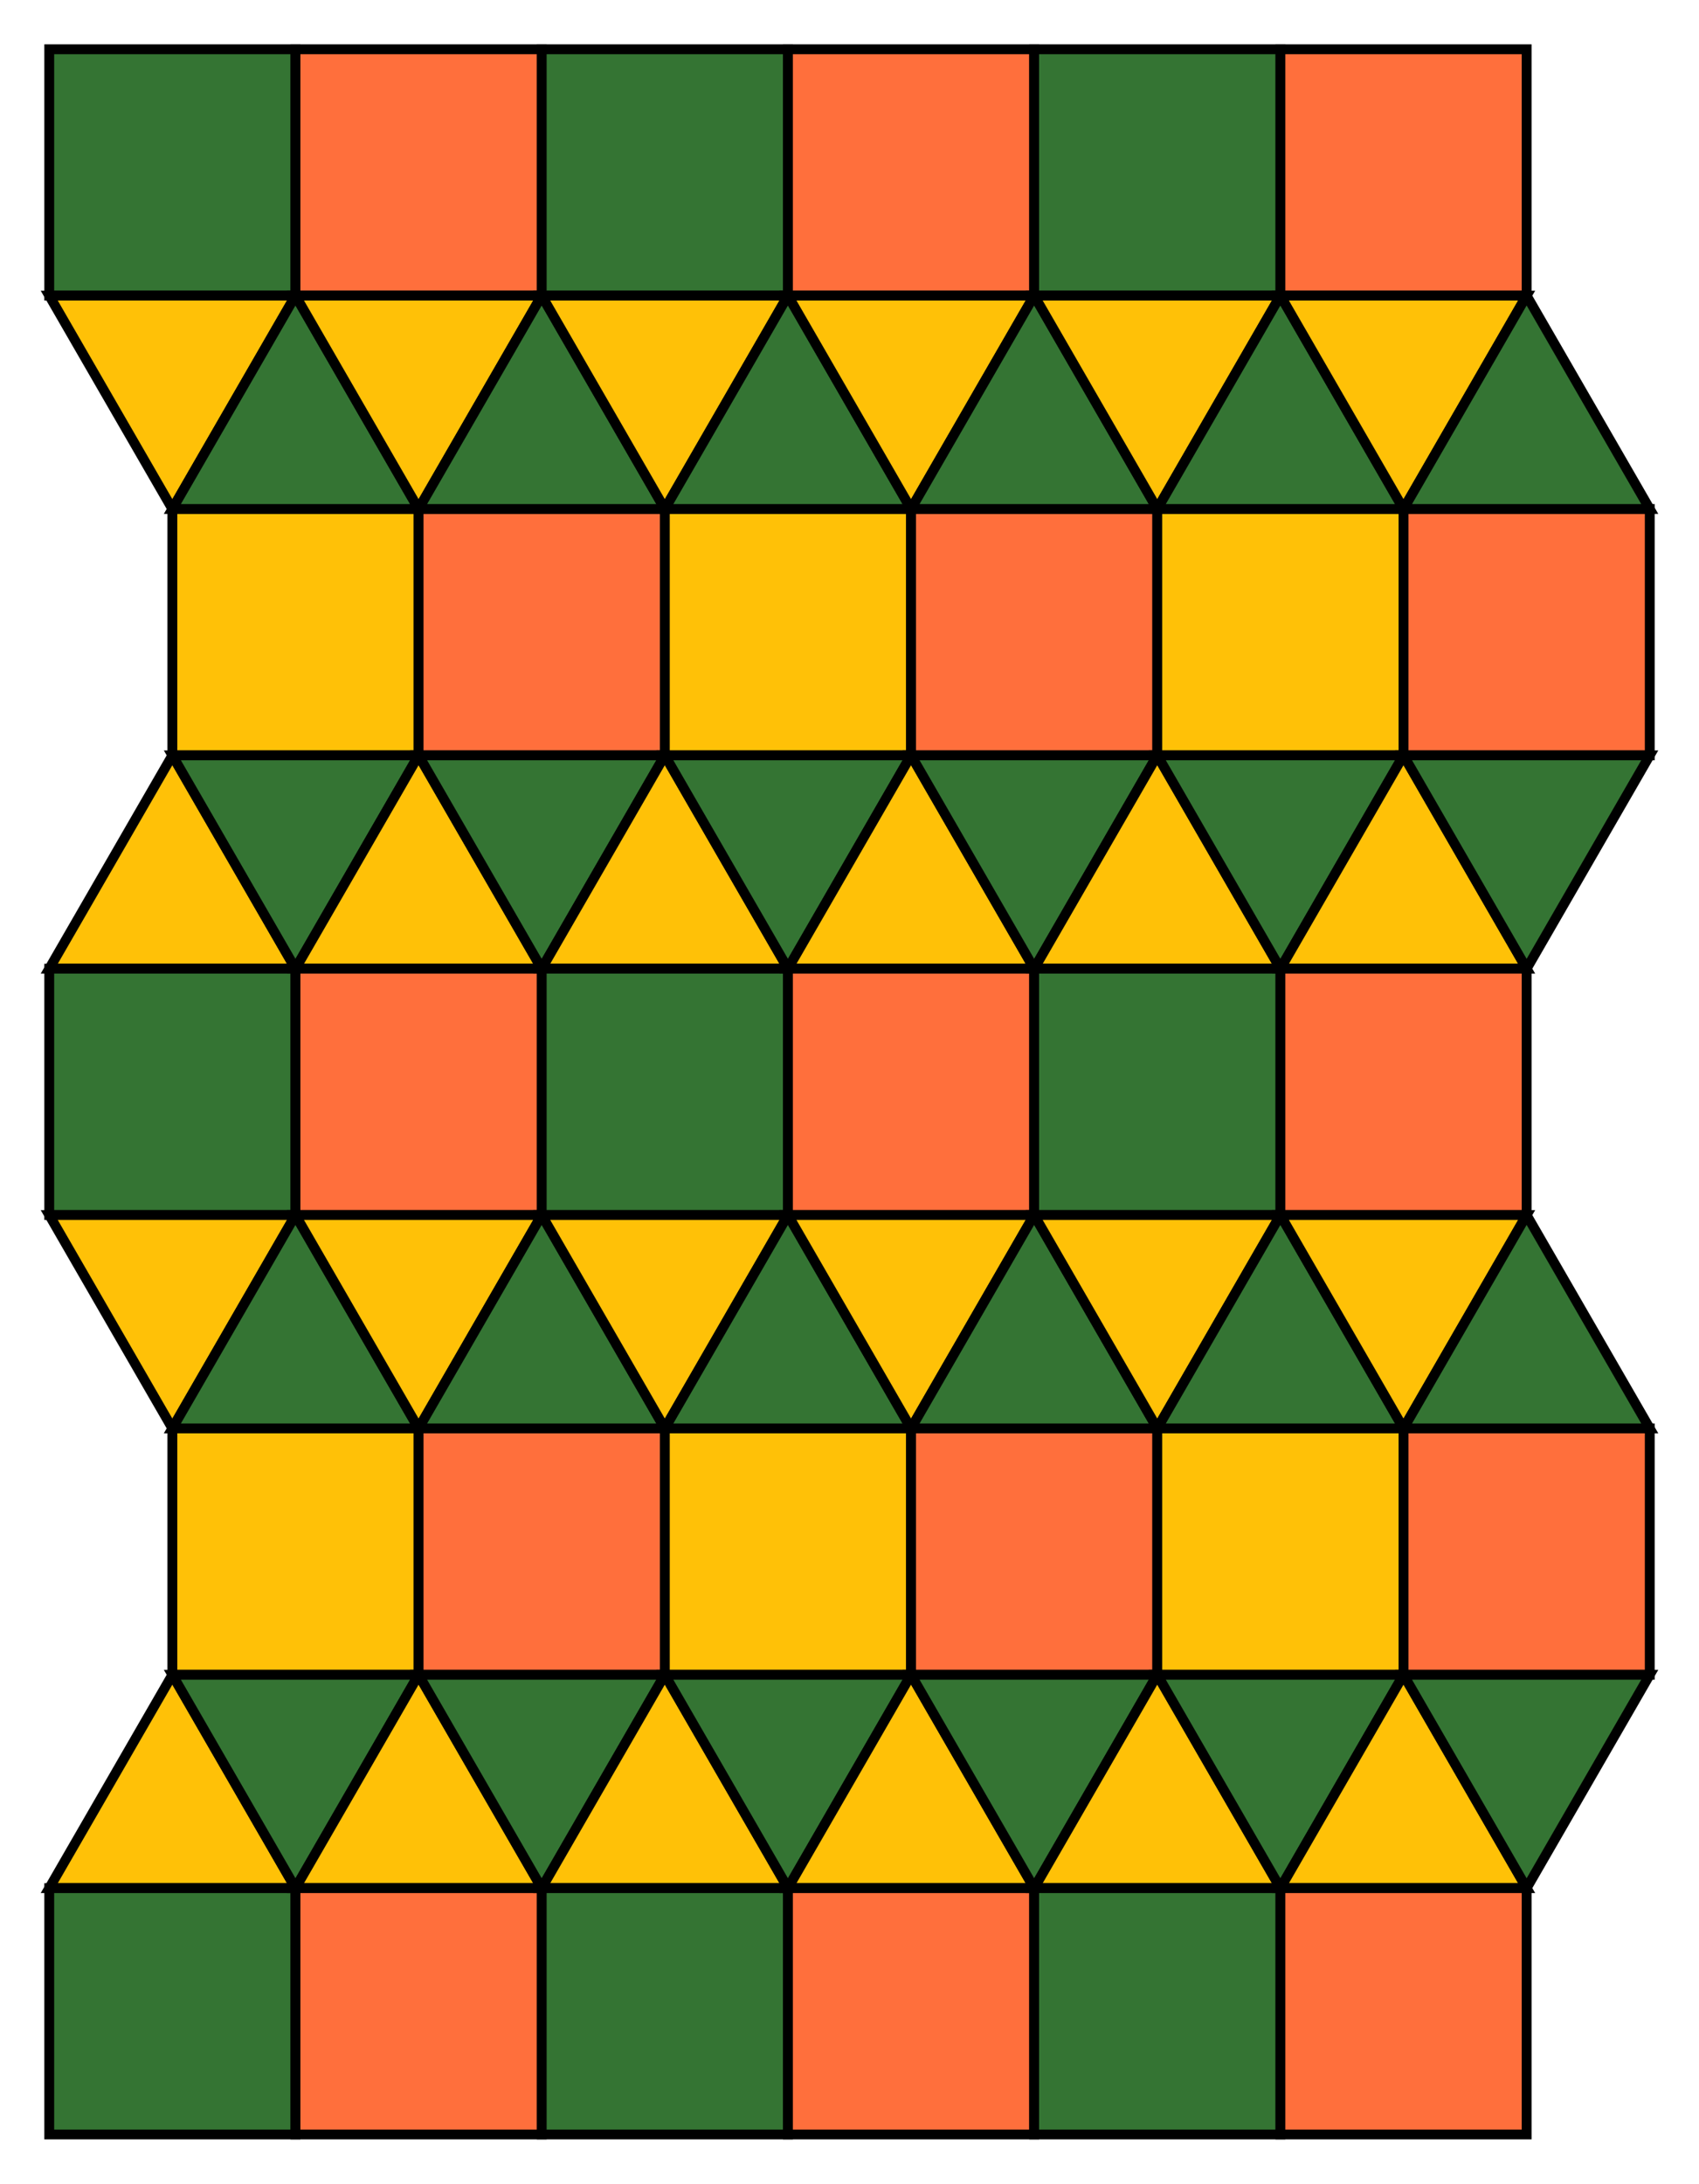<?xml version="1.0" encoding="UTF-8" standalone="no"?>
<!DOCTYPE svg PUBLIC "-//W3C//DTD SVG 1.1//EN" "http://www.w3.org/Graphics/SVG/1.1/DTD/svg11.dtd">
<svg width="172.5" height="221.603" viewBox="0 0 172.5 221.603" xmlns="http://www.w3.org/2000/svg" xmlns:xlink="http://www.w3.org/1999/xlink">
    <polygon points="30.0,30.0 5.0,30.0 5.0,5.0 30.0,5.0" stroke="black" stroke-linecap="round" stroke-width="1" fill="#347433"/>
    <polygon points="5.0,30.0 30.0,30.0 17.5,51.651" stroke="black" stroke-linecap="round" stroke-width="1" fill="#FFC107"/>
    <polygon points="42.5,76.651 17.5,76.651 17.5,51.651 42.5,51.651" stroke="black" stroke-linecap="round" stroke-width="1" fill="#FFC107"/>
    <polygon points="17.5,76.651 30.0,98.301 5.0,98.301" stroke="black" stroke-linecap="round" stroke-width="1" fill="#FFC107"/>
    <polygon points="30.0,123.301 5.0,123.301 5.0,98.301 30.0,98.301" stroke="black" stroke-linecap="round" stroke-width="1" fill="#347433"/>
    <polygon points="5.0,123.301 30.0,123.301 17.5,144.952" stroke="black" stroke-linecap="round" stroke-width="1" fill="#FFC107"/>
    <polygon points="42.5,169.952 17.5,169.952 17.5,144.952 42.5,144.952" stroke="black" stroke-linecap="round" stroke-width="1" fill="#FFC107"/>
    <polygon points="17.5,169.952 30.0,191.603 5.0,191.603" stroke="black" stroke-linecap="round" stroke-width="1" fill="#FFC107"/>
    <polygon points="30.0,216.603 5.0,216.603 5.0,191.603 30.0,191.603" stroke="black" stroke-linecap="round" stroke-width="1" fill="#347433"/>
    <polygon points="30.0,30 42.5,51.651 17.5,51.651" stroke="black" stroke-linecap="round" stroke-width="1" fill="#347433"/>
    <polygon points="17.5,76.651 42.5,76.651 30.0,98.301" stroke="black" stroke-linecap="round" stroke-width="1" fill="#347433"/>
    <polygon points="30.0,123.301 42.5,144.952 17.5,144.952" stroke="black" stroke-linecap="round" stroke-width="1" fill="#347433"/>
    <polygon points="17.5,169.952 42.5,169.952 30.0,191.603" stroke="black" stroke-linecap="round" stroke-width="1" fill="#347433"/>
    <polygon points="55.0,30.0 30.0,30.0 30.0,5.0 55.0,5.0" stroke="black" stroke-linecap="round" stroke-width="1" fill="#FF6F3C"/>
    <polygon points="30.0,30.0 55.0,30.0 42.5,51.651" stroke="black" stroke-linecap="round" stroke-width="1" fill="#FFC107"/>
    <polygon points="67.5,76.651 42.5,76.651 42.5,51.651 67.5,51.651" stroke="black" stroke-linecap="round" stroke-width="1" fill="#FF6F3C"/>
    <polygon points="42.5,76.651 55.0,98.301 30.0,98.301" stroke="black" stroke-linecap="round" stroke-width="1" fill="#FFC107"/>
    <polygon points="55.0,123.301 30.0,123.301 30.0,98.301 55.0,98.301" stroke="black" stroke-linecap="round" stroke-width="1" fill="#FF6F3C"/>
    <polygon points="30.0,123.301 55.0,123.301 42.5,144.952" stroke="black" stroke-linecap="round" stroke-width="1" fill="#FFC107"/>
    <polygon points="67.5,169.952 42.5,169.952 42.5,144.952 67.5,144.952" stroke="black" stroke-linecap="round" stroke-width="1" fill="#FF6F3C"/>
    <polygon points="42.5,169.952 55.0,191.603 30.0,191.603" stroke="black" stroke-linecap="round" stroke-width="1" fill="#FFC107"/>
    <polygon points="55.0,216.603 30.0,216.603 30.0,191.603 55.0,191.603" stroke="black" stroke-linecap="round" stroke-width="1" fill="#FF6F3C"/>
    <polygon points="55.0,30 67.5,51.651 42.5,51.651" stroke="black" stroke-linecap="round" stroke-width="1" fill="#347433"/>
    <polygon points="42.5,76.651 67.5,76.651 55.0,98.301" stroke="black" stroke-linecap="round" stroke-width="1" fill="#347433"/>
    <polygon points="55.0,123.301 67.5,144.952 42.5,144.952" stroke="black" stroke-linecap="round" stroke-width="1" fill="#347433"/>
    <polygon points="42.5,169.952 67.5,169.952 55.0,191.603" stroke="black" stroke-linecap="round" stroke-width="1" fill="#347433"/>
    <polygon points="80.0,30.0 55.0,30.0 55.0,5.0 80.0,5.0" stroke="black" stroke-linecap="round" stroke-width="1" fill="#347433"/>
    <polygon points="55.0,30.0 80.0,30.0 67.5,51.651" stroke="black" stroke-linecap="round" stroke-width="1" fill="#FFC107"/>
    <polygon points="92.5,76.651 67.5,76.651 67.5,51.651 92.5,51.651" stroke="black" stroke-linecap="round" stroke-width="1" fill="#FFC107"/>
    <polygon points="67.5,76.651 80.0,98.301 55.0,98.301" stroke="black" stroke-linecap="round" stroke-width="1" fill="#FFC107"/>
    <polygon points="80.0,123.301 55.0,123.301 55.0,98.301 80.0,98.301" stroke="black" stroke-linecap="round" stroke-width="1" fill="#347433"/>
    <polygon points="55.0,123.301 80.0,123.301 67.5,144.952" stroke="black" stroke-linecap="round" stroke-width="1" fill="#FFC107"/>
    <polygon points="92.5,169.952 67.5,169.952 67.5,144.952 92.5,144.952" stroke="black" stroke-linecap="round" stroke-width="1" fill="#FFC107"/>
    <polygon points="67.5,169.952 80.0,191.603 55.0,191.603" stroke="black" stroke-linecap="round" stroke-width="1" fill="#FFC107"/>
    <polygon points="80.0,216.603 55.0,216.603 55.0,191.603 80.0,191.603" stroke="black" stroke-linecap="round" stroke-width="1" fill="#347433"/>
    <polygon points="80.0,30 92.5,51.651 67.5,51.651" stroke="black" stroke-linecap="round" stroke-width="1" fill="#347433"/>
    <polygon points="67.5,76.651 92.5,76.651 80.0,98.301" stroke="black" stroke-linecap="round" stroke-width="1" fill="#347433"/>
    <polygon points="80.0,123.301 92.5,144.952 67.5,144.952" stroke="black" stroke-linecap="round" stroke-width="1" fill="#347433"/>
    <polygon points="67.5,169.952 92.5,169.952 80.0,191.603" stroke="black" stroke-linecap="round" stroke-width="1" fill="#347433"/>
    <polygon points="105.0,30.0 80.0,30.0 80.0,5.0 105.0,5.0" stroke="black" stroke-linecap="round" stroke-width="1" fill="#FF6F3C"/>
    <polygon points="80.0,30.0 105.0,30.0 92.5,51.651" stroke="black" stroke-linecap="round" stroke-width="1" fill="#FFC107"/>
    <polygon points="117.5,76.651 92.5,76.651 92.5,51.651 117.5,51.651" stroke="black" stroke-linecap="round" stroke-width="1" fill="#FF6F3C"/>
    <polygon points="92.5,76.651 105.0,98.301 80.0,98.301" stroke="black" stroke-linecap="round" stroke-width="1" fill="#FFC107"/>
    <polygon points="105.0,123.301 80.0,123.301 80.0,98.301 105.0,98.301" stroke="black" stroke-linecap="round" stroke-width="1" fill="#FF6F3C"/>
    <polygon points="80.0,123.301 105.0,123.301 92.5,144.952" stroke="black" stroke-linecap="round" stroke-width="1" fill="#FFC107"/>
    <polygon points="117.5,169.952 92.5,169.952 92.5,144.952 117.5,144.952" stroke="black" stroke-linecap="round" stroke-width="1" fill="#FF6F3C"/>
    <polygon points="92.5,169.952 105.0,191.603 80.0,191.603" stroke="black" stroke-linecap="round" stroke-width="1" fill="#FFC107"/>
    <polygon points="105.0,216.603 80.0,216.603 80.0,191.603 105.0,191.603" stroke="black" stroke-linecap="round" stroke-width="1" fill="#FF6F3C"/>
    <polygon points="105.0,30 117.5,51.651 92.5,51.651" stroke="black" stroke-linecap="round" stroke-width="1" fill="#347433"/>
    <polygon points="92.5,76.651 117.5,76.651 105.0,98.301" stroke="black" stroke-linecap="round" stroke-width="1" fill="#347433"/>
    <polygon points="105.0,123.301 117.5,144.952 92.5,144.952" stroke="black" stroke-linecap="round" stroke-width="1" fill="#347433"/>
    <polygon points="92.5,169.952 117.5,169.952 105.0,191.603" stroke="black" stroke-linecap="round" stroke-width="1" fill="#347433"/>
    <polygon points="130.0,30.0 105.0,30.0 105.0,5.0 130.0,5.0" stroke="black" stroke-linecap="round" stroke-width="1" fill="#347433"/>
    <polygon points="105.0,30.0 130.0,30.0 117.5,51.651" stroke="black" stroke-linecap="round" stroke-width="1" fill="#FFC107"/>
    <polygon points="142.5,76.651 117.5,76.651 117.5,51.651 142.5,51.651" stroke="black" stroke-linecap="round" stroke-width="1" fill="#FFC107"/>
    <polygon points="117.5,76.651 130.0,98.301 105.0,98.301" stroke="black" stroke-linecap="round" stroke-width="1" fill="#FFC107"/>
    <polygon points="130.0,123.301 105.0,123.301 105.0,98.301 130.0,98.301" stroke="black" stroke-linecap="round" stroke-width="1" fill="#347433"/>
    <polygon points="105.0,123.301 130.0,123.301 117.5,144.952" stroke="black" stroke-linecap="round" stroke-width="1" fill="#FFC107"/>
    <polygon points="142.5,169.952 117.5,169.952 117.5,144.952 142.5,144.952" stroke="black" stroke-linecap="round" stroke-width="1" fill="#FFC107"/>
    <polygon points="117.5,169.952 130.0,191.603 105.0,191.603" stroke="black" stroke-linecap="round" stroke-width="1" fill="#FFC107"/>
    <polygon points="130.0,216.603 105.0,216.603 105.0,191.603 130.0,191.603" stroke="black" stroke-linecap="round" stroke-width="1" fill="#347433"/>
    <polygon points="130.0,30 142.5,51.651 117.5,51.651" stroke="black" stroke-linecap="round" stroke-width="1" fill="#347433"/>
    <polygon points="117.5,76.651 142.5,76.651 130.0,98.301" stroke="black" stroke-linecap="round" stroke-width="1" fill="#347433"/>
    <polygon points="130.0,123.301 142.5,144.952 117.5,144.952" stroke="black" stroke-linecap="round" stroke-width="1" fill="#347433"/>
    <polygon points="117.5,169.952 142.5,169.952 130.0,191.603" stroke="black" stroke-linecap="round" stroke-width="1" fill="#347433"/>
    <polygon points="155.0,30.0 130.0,30.0 130.0,5.0 155.0,5.0" stroke="black" stroke-linecap="round" stroke-width="1" fill="#FF6F3C"/>
    <polygon points="130.0,30.0 155.0,30.0 142.5,51.651" stroke="black" stroke-linecap="round" stroke-width="1" fill="#FFC107"/>
    <polygon points="167.5,76.651 142.5,76.651 142.5,51.651 167.5,51.651" stroke="black" stroke-linecap="round" stroke-width="1" fill="#FF6F3C"/>
    <polygon points="142.5,76.651 155.0,98.301 130.0,98.301" stroke="black" stroke-linecap="round" stroke-width="1" fill="#FFC107"/>
    <polygon points="155.0,123.301 130.0,123.301 130.0,98.301 155.0,98.301" stroke="black" stroke-linecap="round" stroke-width="1" fill="#FF6F3C"/>
    <polygon points="130.0,123.301 155.0,123.301 142.5,144.952" stroke="black" stroke-linecap="round" stroke-width="1" fill="#FFC107"/>
    <polygon points="167.5,169.952 142.5,169.952 142.5,144.952 167.5,144.952" stroke="black" stroke-linecap="round" stroke-width="1" fill="#FF6F3C"/>
    <polygon points="142.5,169.952 155.0,191.603 130.0,191.603" stroke="black" stroke-linecap="round" stroke-width="1" fill="#FFC107"/>
    <polygon points="155.0,216.603 130.0,216.603 130.0,191.603 155.0,191.603" stroke="black" stroke-linecap="round" stroke-width="1" fill="#FF6F3C"/>
    <polygon points="155.0,30 167.5,51.651 142.5,51.651" stroke="black" stroke-linecap="round" stroke-width="1" fill="#347433"/>
    <polygon points="142.5,76.651 167.5,76.651 155.0,98.301" stroke="black" stroke-linecap="round" stroke-width="1" fill="#347433"/>
    <polygon points="155.0,123.301 167.5,144.952 142.5,144.952" stroke="black" stroke-linecap="round" stroke-width="1" fill="#347433"/>
    <polygon points="142.5,169.952 167.5,169.952 155.0,191.603" stroke="black" stroke-linecap="round" stroke-width="1" fill="#347433"/>
</svg>
